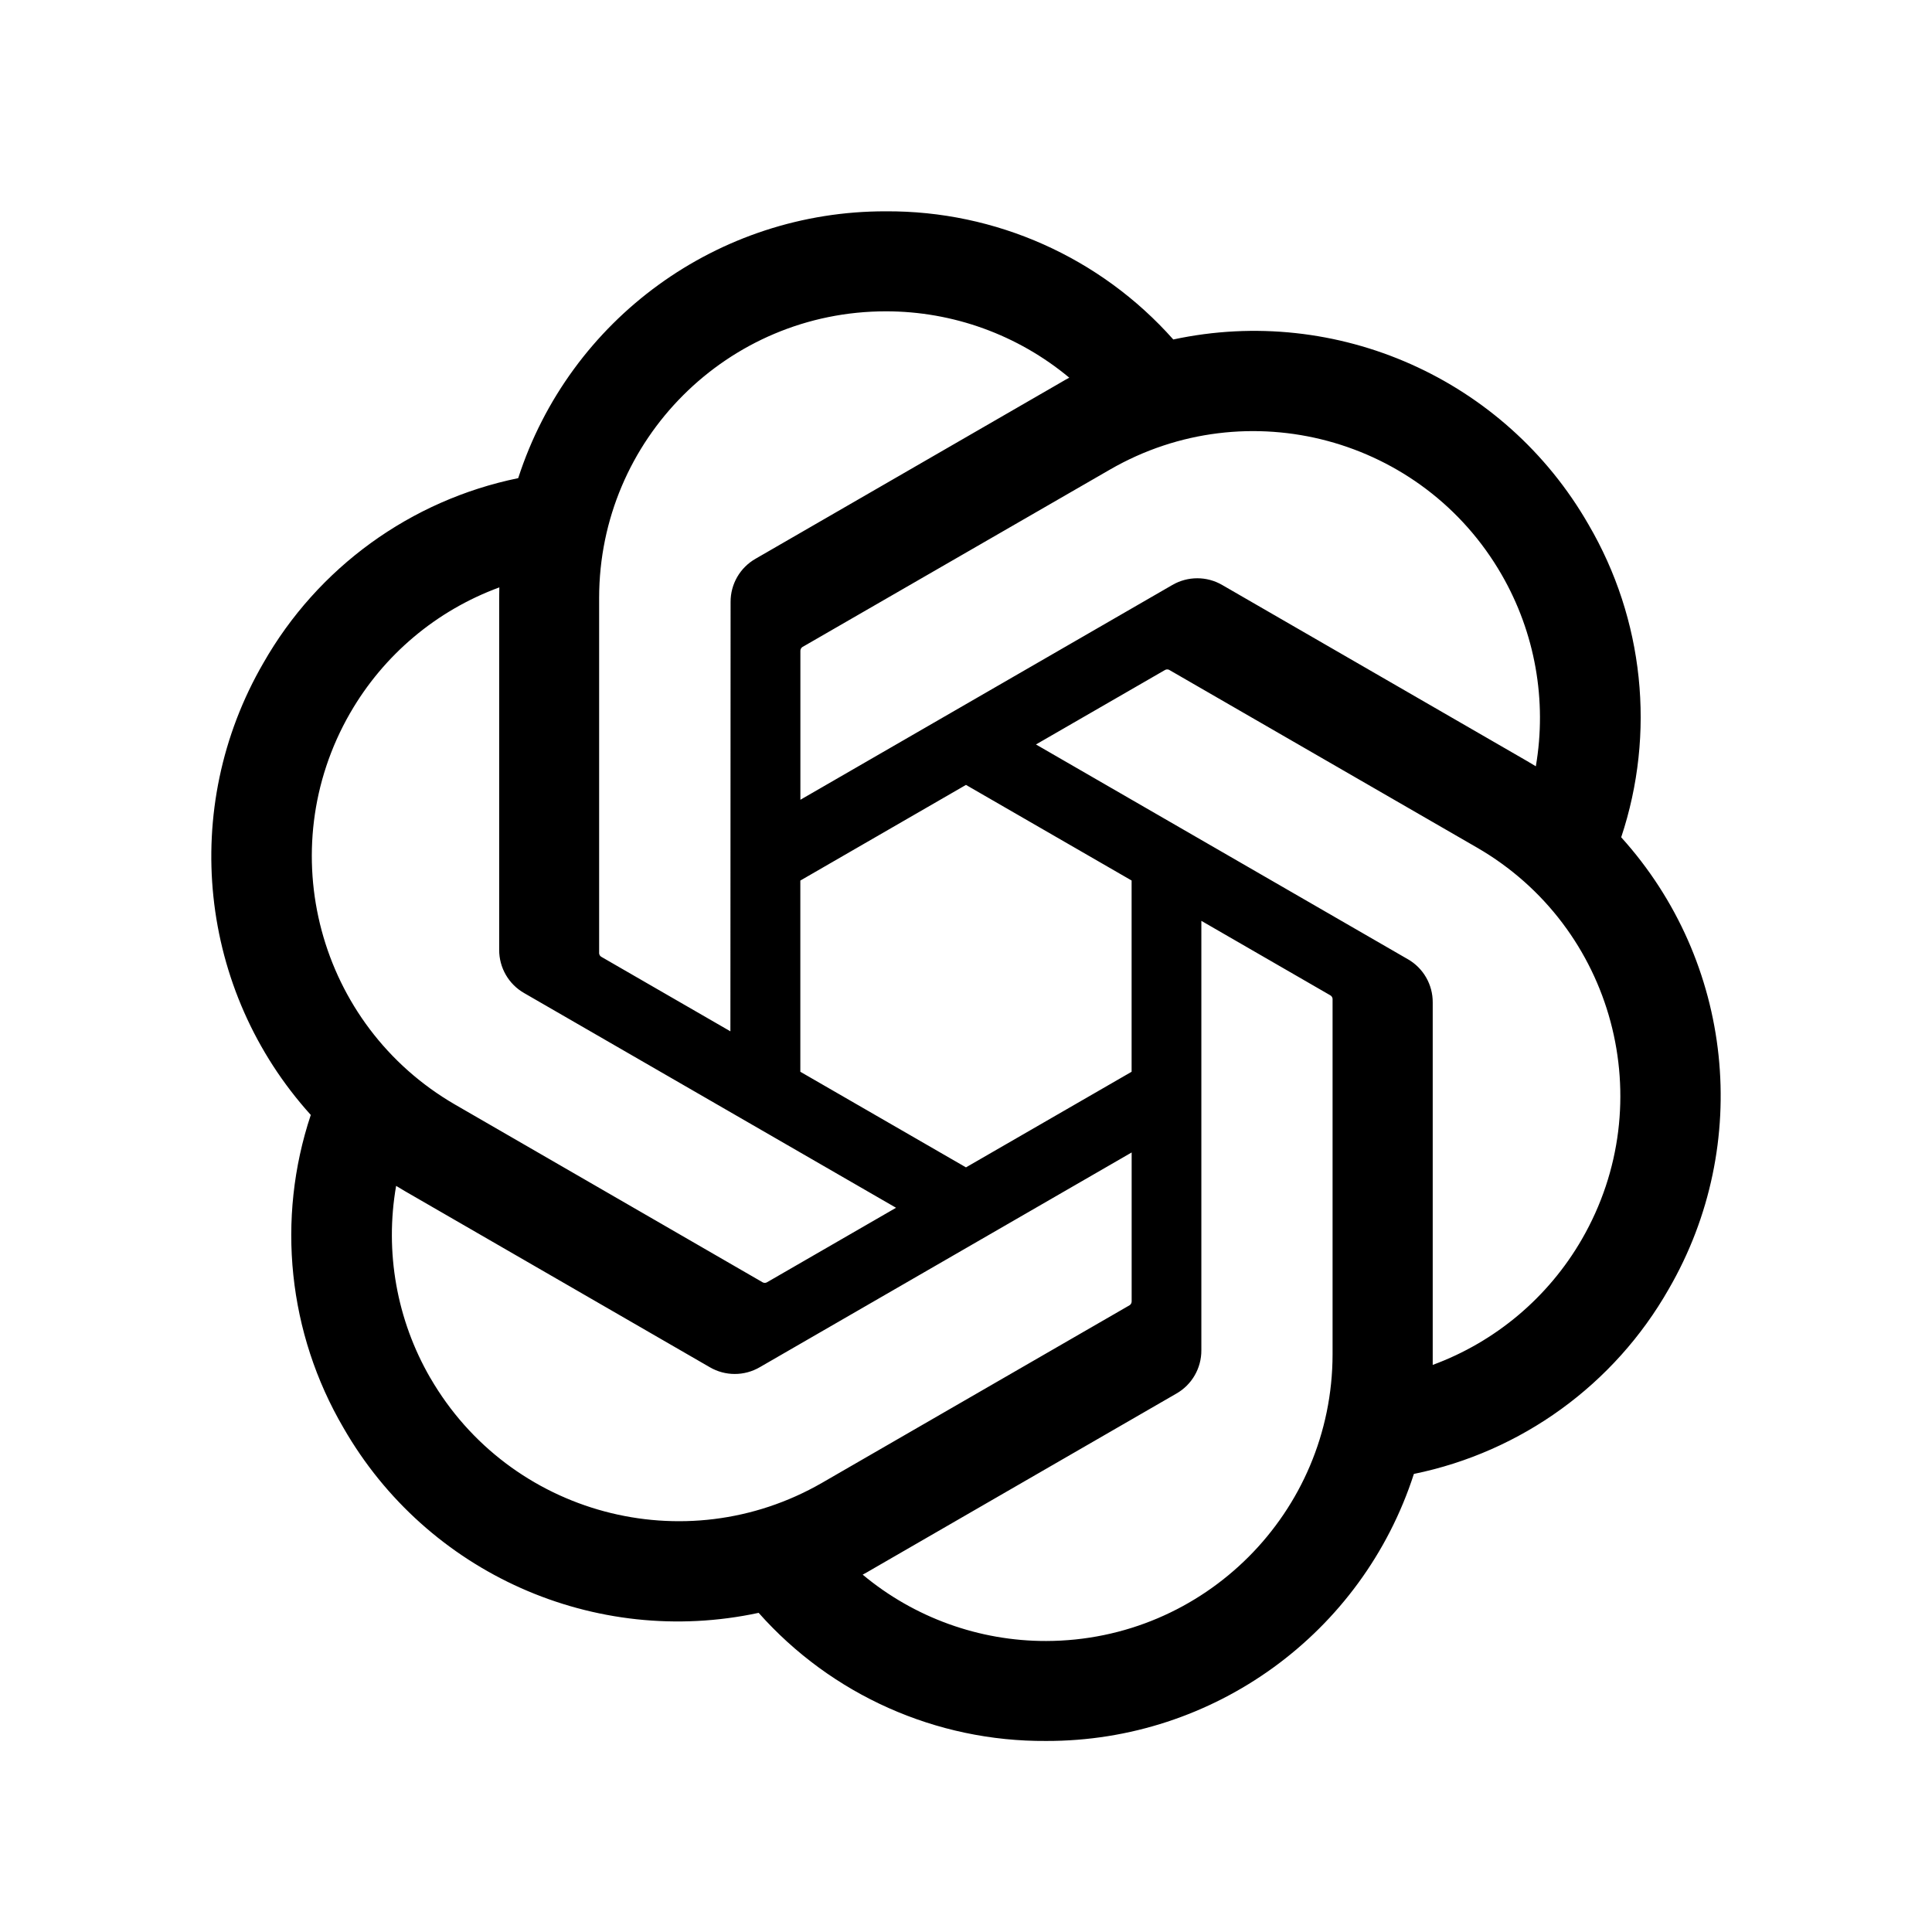 <?xml version="1.0" encoding="UTF-8" standalone="no"?>
<svg
   viewBox="0 0 320 320"
   version="1.1"
   id="svg4"
   sodipodi:docname="avatar_assistan1.svg"
   inkscape:version="1.2.1 (9c6d41e4, 2022-07-14)"
   xmlns:inkscape="http://www.inkscape.org/namespaces/inkscape"
   xmlns:sodipodi="http://sodipodi.sourceforge.net/DTD/sodipodi-0.dtd"
   xmlns="http://www.w3.org/2000/svg"
   xmlns:svg="http://www.w3.org/2000/svg">
  <defs
     id="defs8" />
  <sodipodi:namedview
     id="namedview6"
     pagecolor="#ffffff"
     bordercolor="#000000"
     borderopacity="0.25"
     inkscape:showpageshadow="2"
     inkscape:pageopacity="0.0"
     inkscape:pagecheckerboard="0"
     inkscape:deskcolor="#d1d1d1"
     showgrid="false"
     inkscape:zoom="0.7375"
     inkscape:cx="160.67797"
     inkscape:cy="81.355932"
     inkscape:window-width="1313"
     inkscape:window-height="458"
     inkscape:window-x="0"
     inkscape:window-y="25"
     inkscape:window-maximized="0"
     inkscape:current-layer="svg4" />
  <path
     d="m 268.515,138.698 c 5.748,-17.253 3.769,-36.152 -5.424,-51.845 C 249.267,62.784 221.476,50.401 194.334,56.228 182.26,42.626 164.912,34.89 146.726,35.001 118.982,34.938 94.366,52.8 85.831,79.197 68.009,82.847 52.625,94.003 43.622,109.815 c -13.927,24.006 -10.752,54.267 7.854,74.853 -5.748,17.253 -3.769,36.152 5.424,51.845 13.824,24.07 41.615,36.453 68.757,30.625 12.066,13.602 29.422,21.338 47.609,21.219 27.759,0.071 52.383,-17.807 60.918,-44.228 17.823,-3.65 33.207,-14.806 42.209,-30.617 13.911,-24.006 10.728,-54.244 -7.87,-74.829 z m -95.233,133.103 c -11.108,0.016 -21.868,-3.872 -30.396,-10.99 0.388,-0.206 1.061,-0.578 1.496,-0.847 l 50.451,-29.137 c 2.581,-1.465 4.165,-4.212 4.149,-7.181 v -71.124 l 21.322,12.312 c 0.23,0.111 0.38,0.333 0.412,0.586 v 58.899 c -0.032,26.191 -21.243,47.427 -47.434,47.482 z M 71.271,228.231 c -5.566,-9.612 -7.569,-20.879 -5.661,-31.813 0.372,0.222 1.029,0.625 1.496,0.895 l 50.451,29.137 c 2.557,1.496 5.724,1.496 8.29,0 l 61.591,-35.566 v 24.624 c 0.016,0.253 -0.103,0.499 -0.301,0.657 l -50.997,29.446 c -22.716,13.08 -51.726,5.305 -64.861,-17.379 z M 57.993,118.105 c 5.542,-9.628 14.291,-16.991 24.711,-20.815 0,0.435 -0.024,1.203 -0.024,1.742 v 58.282 c -0.016,2.961 1.568,5.709 4.141,7.173 l 61.591,35.558 -21.322,12.312 c -0.214,0.143 -0.483,0.166 -0.721,0.063 L 75.364,182.95 C 52.696,169.822 44.921,140.82 57.985,118.112 Z m 175.185,40.768 -61.591,-35.566 21.322,-12.304 c 0.214,-0.143 0.483,-0.166 0.721,-0.063 l 51.005,29.446 c 22.708,13.12 30.491,42.169 17.371,64.877 -5.55,9.612 -14.291,16.975 -24.703,20.808 v -60.023 c 0.024,-2.961 -1.552,-5.701 -4.117,-7.173 z m 21.219,-31.94 c -0.372,-0.23 -1.029,-0.625 -1.496,-0.895 L 202.45,96.901 c -2.557,-1.496 -5.724,-1.496 -8.29,0 L 132.569,132.467 V 107.843 c -0.016,-0.253 0.103,-0.499 0.301,-0.657 l 50.997,-29.422 c 22.716,-13.104 51.757,-5.305 64.853,17.419 5.534,9.596 7.538,20.831 5.661,31.75 z m -133.42,43.887 -21.33,-12.312 c -0.23,-0.111 -0.38,-0.333 -0.412,-0.586 V 99.023 c 0.016,-26.223 21.29,-47.474 47.514,-47.458 11.093,0 21.829,3.895 30.356,10.99 -0.388,0.206 -1.053,0.578 -1.496,0.847 l -50.451,29.137 c -2.581,1.465 -4.165,4.204 -4.149,7.173 l -0.032,71.092 z m 11.583,-24.972 27.435,-15.843 27.435,15.835 v 31.678 l -27.435,15.835 -27.435,-15.835 z"
     id="path2"
     style="stroke-width:0.792" />
</svg>
